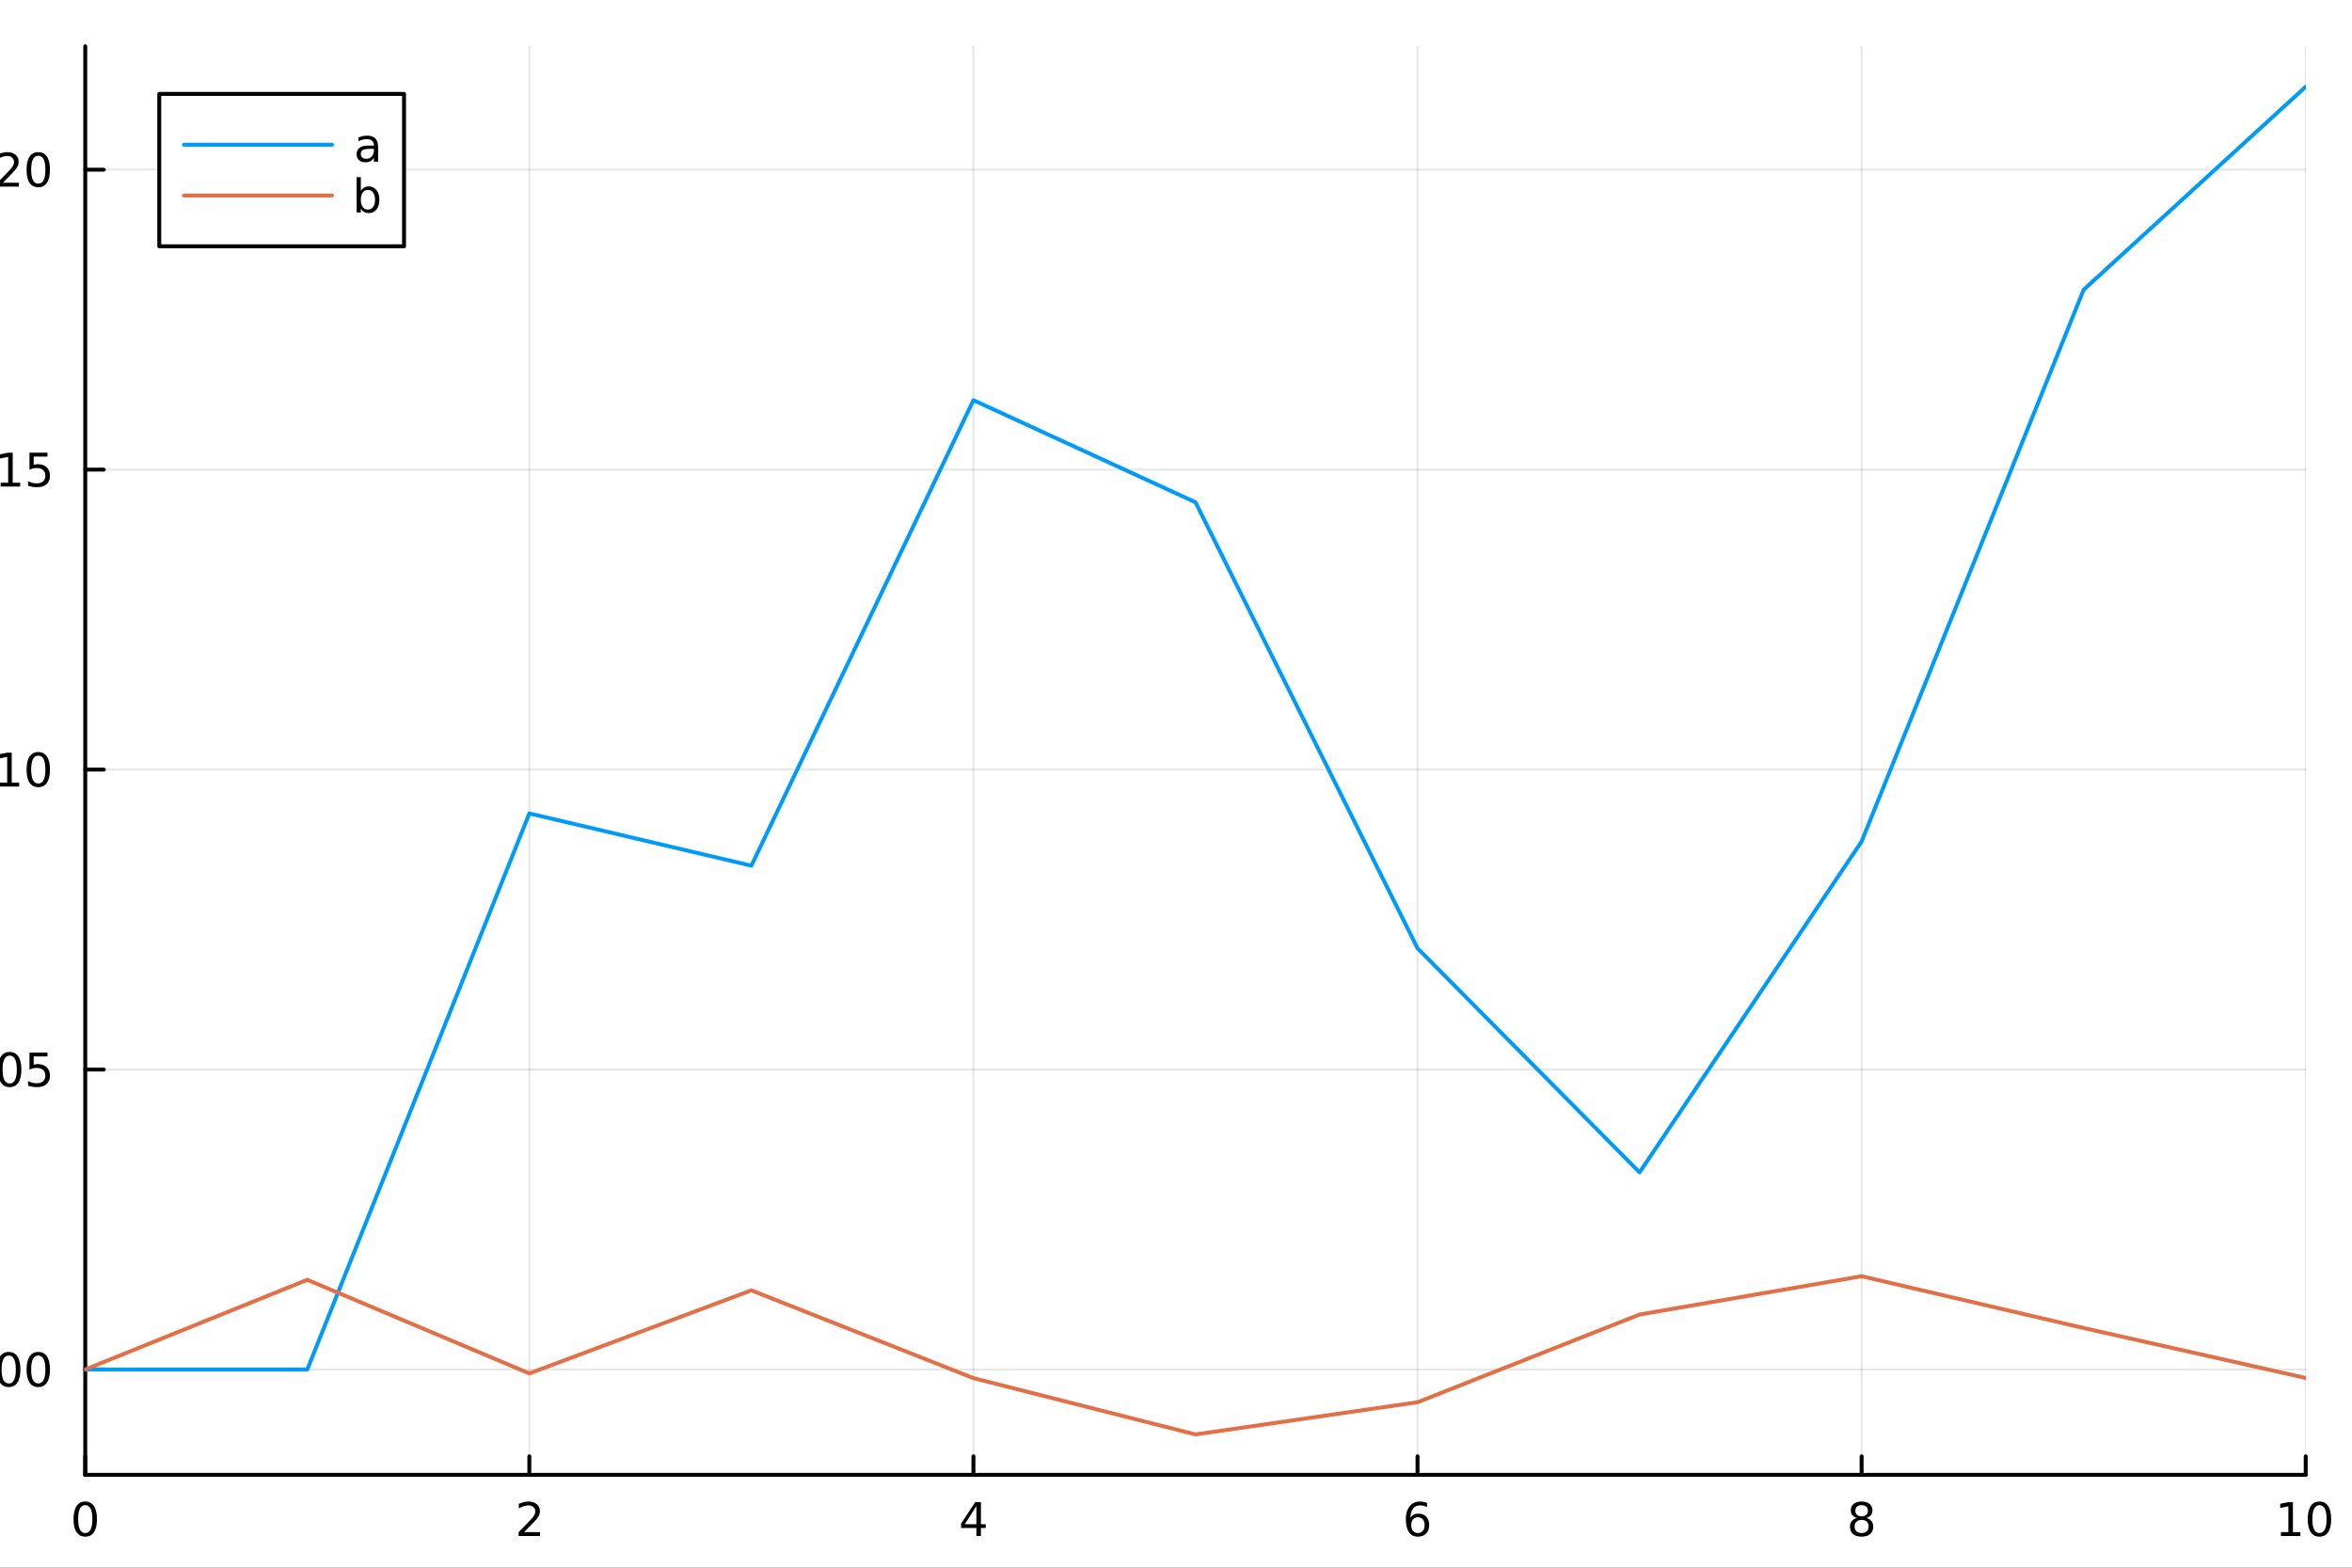 <?xml version="1.0" encoding="utf-8"?>
<svg xmlns="http://www.w3.org/2000/svg" xmlns:xlink="http://www.w3.org/1999/xlink" width="600" height="400" viewBox="0 0 2400 1600">
<rect x="0" y="0" width="2400" height="1600" fill="#333333" stroke="none"/>
<defs>
  <clipPath id="clip600">
    <rect x="0" y="0" width="2400" height="1600"/>
  </clipPath>
</defs>
<path clip-path="url(#clip600)" d="M0 1600 L2400 1600 L2400 0 L0 0  Z" fill="#ffffff" fill-rule="evenodd" fill-opacity="1"/>
<defs>
  <clipPath id="clip601">
    <rect x="480" y="0" width="1681" height="1600"/>
  </clipPath>
</defs>
<path clip-path="url(#clip600)" d="M86.992 1505.26 L2352.76 1505.26 L2352.76 47.244 L86.992 47.244  Z" fill="#ffffff" fill-rule="evenodd" fill-opacity="1"/>
<defs>
  <clipPath id="clip602">
    <rect x="86" y="47" width="2267" height="1459"/>
  </clipPath>
</defs>
<polyline clip-path="url(#clip602)" style="stroke:#000000; stroke-linecap:round; stroke-linejoin:round; stroke-width:2; stroke-opacity:0.1; fill:none" points="86.992,1505.26 86.992,47.244 "/>
<polyline clip-path="url(#clip602)" style="stroke:#000000; stroke-linecap:round; stroke-linejoin:round; stroke-width:2; stroke-opacity:0.1; fill:none" points="540.145,1505.26 540.145,47.244 "/>
<polyline clip-path="url(#clip602)" style="stroke:#000000; stroke-linecap:round; stroke-linejoin:round; stroke-width:2; stroke-opacity:0.1; fill:none" points="993.298,1505.26 993.298,47.244 "/>
<polyline clip-path="url(#clip602)" style="stroke:#000000; stroke-linecap:round; stroke-linejoin:round; stroke-width:2; stroke-opacity:0.1; fill:none" points="1446.45,1505.26 1446.45,47.244 "/>
<polyline clip-path="url(#clip602)" style="stroke:#000000; stroke-linecap:round; stroke-linejoin:round; stroke-width:2; stroke-opacity:0.1; fill:none" points="1899.6,1505.26 1899.6,47.244 "/>
<polyline clip-path="url(#clip602)" style="stroke:#000000; stroke-linecap:round; stroke-linejoin:round; stroke-width:2; stroke-opacity:0.1; fill:none" points="2352.76,1505.26 2352.76,47.244 "/>
<polyline clip-path="url(#clip600)" style="stroke:#000000; stroke-linecap:round; stroke-linejoin:round; stroke-width:4; stroke-opacity:1; fill:none" points="86.992,1505.26 2352.76,1505.26 "/>
<polyline clip-path="url(#clip600)" style="stroke:#000000; stroke-linecap:round; stroke-linejoin:round; stroke-width:4; stroke-opacity:1; fill:none" points="86.992,1505.26 86.992,1486.36 "/>
<polyline clip-path="url(#clip600)" style="stroke:#000000; stroke-linecap:round; stroke-linejoin:round; stroke-width:4; stroke-opacity:1; fill:none" points="540.145,1505.26 540.145,1486.36 "/>
<polyline clip-path="url(#clip600)" style="stroke:#000000; stroke-linecap:round; stroke-linejoin:round; stroke-width:4; stroke-opacity:1; fill:none" points="993.298,1505.26 993.298,1486.36 "/>
<polyline clip-path="url(#clip600)" style="stroke:#000000; stroke-linecap:round; stroke-linejoin:round; stroke-width:4; stroke-opacity:1; fill:none" points="1446.45,1505.26 1446.45,1486.36 "/>
<polyline clip-path="url(#clip600)" style="stroke:#000000; stroke-linecap:round; stroke-linejoin:round; stroke-width:4; stroke-opacity:1; fill:none" points="1899.6,1505.26 1899.6,1486.36 "/>
<polyline clip-path="url(#clip600)" style="stroke:#000000; stroke-linecap:round; stroke-linejoin:round; stroke-width:4; stroke-opacity:1; fill:none" points="2352.76,1505.26 2352.76,1486.36 "/>
<path clip-path="url(#clip600)" d="M86.992 1536.18 Q83.381 1536.18 81.552 1539.74 Q79.747 1543.28 79.747 1550.41 Q79.747 1557.52 81.552 1561.09 Q83.381 1564.63 86.992 1564.63 Q90.626 1564.63 92.432 1561.09 Q94.261 1557.52 94.261 1550.41 Q94.261 1543.28 92.432 1539.74 Q90.626 1536.18 86.992 1536.18 M86.992 1532.47 Q92.802 1532.47 95.858 1537.08 Q98.936 1541.66 98.936 1550.41 Q98.936 1559.14 95.858 1563.75 Q92.802 1568.33 86.992 1568.33 Q81.182 1568.33 78.103 1563.75 Q75.048 1559.14 75.048 1550.41 Q75.048 1541.66 78.103 1537.08 Q81.182 1532.47 86.992 1532.47 Z" fill="#000000" fill-rule="nonzero" fill-opacity="1" /><path clip-path="url(#clip600)" d="M534.798 1563.72 L551.117 1563.72 L551.117 1567.66 L529.173 1567.66 L529.173 1563.72 Q531.835 1560.97 536.418 1556.34 Q541.025 1551.69 542.205 1550.35 Q544.45 1547.82 545.33 1546.09 Q546.233 1544.33 546.233 1542.64 Q546.233 1539.88 544.288 1538.15 Q542.367 1536.41 539.265 1536.41 Q537.066 1536.41 534.613 1537.17 Q532.182 1537.94 529.404 1539.49 L529.404 1534.77 Q532.228 1533.63 534.682 1533.05 Q537.136 1532.47 539.173 1532.47 Q544.543 1532.47 547.737 1535.16 Q550.932 1537.85 550.932 1542.34 Q550.932 1544.47 550.122 1546.39 Q549.335 1548.28 547.228 1550.88 Q546.649 1551.55 543.548 1554.77 Q540.446 1557.96 534.798 1563.72 Z" fill="#000000" fill-rule="nonzero" fill-opacity="1" /><path clip-path="url(#clip600)" d="M996.307 1537.17 L984.501 1555.62 L996.307 1555.62 L996.307 1537.17 M995.08 1533.1 L1000.96 1533.1 L1000.96 1555.62 L1005.89 1555.62 L1005.89 1559.51 L1000.96 1559.51 L1000.96 1567.66 L996.307 1567.66 L996.307 1559.51 L980.705 1559.51 L980.705 1555 L995.08 1533.1 Z" fill="#000000" fill-rule="nonzero" fill-opacity="1" /><path clip-path="url(#clip600)" d="M1446.86 1548.52 Q1443.71 1548.52 1441.86 1550.67 Q1440.03 1552.82 1440.03 1556.57 Q1440.03 1560.3 1441.86 1562.47 Q1443.71 1564.63 1446.86 1564.63 Q1450 1564.63 1451.83 1562.47 Q1453.68 1560.3 1453.68 1556.57 Q1453.68 1552.82 1451.83 1550.67 Q1450 1548.52 1446.86 1548.52 M1456.14 1533.86 L1456.14 1538.12 Q1454.38 1537.29 1452.57 1536.85 Q1450.79 1536.41 1449.03 1536.41 Q1444.4 1536.41 1441.95 1539.53 Q1439.52 1542.66 1439.17 1548.98 Q1440.54 1546.97 1442.6 1545.9 Q1444.66 1544.81 1447.13 1544.81 Q1452.34 1544.81 1455.35 1547.98 Q1458.38 1551.13 1458.38 1556.57 Q1458.38 1561.9 1455.24 1565.11 Q1452.09 1568.33 1446.86 1568.33 Q1440.86 1568.33 1437.69 1563.75 Q1434.52 1559.14 1434.52 1550.41 Q1434.52 1542.22 1438.41 1537.36 Q1442.3 1532.47 1448.85 1532.47 Q1450.61 1532.47 1452.39 1532.82 Q1454.19 1533.17 1456.14 1533.86 Z" fill="#000000" fill-rule="nonzero" fill-opacity="1" /><path clip-path="url(#clip600)" d="M1899.6 1551.25 Q1896.27 1551.25 1894.35 1553.03 Q1892.45 1554.81 1892.45 1557.94 Q1892.45 1561.06 1894.35 1562.85 Q1896.27 1564.63 1899.6 1564.63 Q1902.94 1564.63 1904.86 1562.85 Q1906.78 1561.04 1906.78 1557.94 Q1906.78 1554.81 1904.86 1553.03 Q1902.96 1551.25 1899.6 1551.25 M1894.93 1549.26 Q1891.92 1548.52 1890.23 1546.46 Q1888.56 1544.4 1888.56 1541.43 Q1888.56 1537.29 1891.5 1534.88 Q1894.46 1532.47 1899.6 1532.47 Q1904.77 1532.47 1907.7 1534.88 Q1910.64 1537.29 1910.64 1541.43 Q1910.64 1544.4 1908.95 1546.46 Q1907.29 1548.52 1904.3 1549.26 Q1907.68 1550.04 1909.56 1552.34 Q1911.45 1554.63 1911.45 1557.94 Q1911.45 1562.96 1908.38 1565.65 Q1905.32 1568.33 1899.6 1568.33 Q1893.89 1568.33 1890.81 1565.65 Q1887.75 1562.96 1887.75 1557.94 Q1887.75 1554.63 1889.65 1552.34 Q1891.55 1550.04 1894.93 1549.26 M1893.21 1541.87 Q1893.21 1544.56 1894.88 1546.06 Q1896.57 1547.57 1899.6 1547.57 Q1902.61 1547.57 1904.3 1546.06 Q1906.02 1544.56 1906.02 1541.87 Q1906.02 1539.19 1904.3 1537.68 Q1902.61 1536.18 1899.6 1536.18 Q1896.57 1536.18 1894.88 1537.68 Q1893.21 1539.19 1893.21 1541.87 Z" fill="#000000" fill-rule="nonzero" fill-opacity="1" /><path clip-path="url(#clip600)" d="M2327.44 1563.72 L2335.08 1563.72 L2335.08 1537.36 L2326.77 1539.03 L2326.77 1534.77 L2335.04 1533.1 L2339.71 1533.1 L2339.71 1563.72 L2347.35 1563.72 L2347.35 1567.66 L2327.44 1567.66 L2327.44 1563.72 Z" fill="#000000" fill-rule="nonzero" fill-opacity="1" /><path clip-path="url(#clip600)" d="M2366.8 1536.18 Q2363.18 1536.18 2361.36 1539.74 Q2359.55 1543.28 2359.55 1550.41 Q2359.55 1557.52 2361.36 1561.09 Q2363.18 1564.63 2366.8 1564.63 Q2370.43 1564.63 2372.23 1561.09 Q2374.06 1557.52 2374.06 1550.41 Q2374.06 1543.28 2372.23 1539.74 Q2370.43 1536.18 2366.8 1536.18 M2366.8 1532.47 Q2372.61 1532.47 2375.66 1537.08 Q2378.74 1541.66 2378.74 1550.41 Q2378.74 1559.14 2375.66 1563.75 Q2372.61 1568.33 2366.8 1568.33 Q2360.99 1568.33 2357.91 1563.75 Q2354.85 1559.14 2354.85 1550.41 Q2354.85 1541.66 2357.91 1537.08 Q2360.99 1532.47 2366.8 1532.47 Z" fill="#000000" fill-rule="nonzero" fill-opacity="1" /><path clip-path="url(#clip600)" d="M1218.94 1604.35 L1218.94 1614.48 L1231 1614.48 L1231 1619.03 L1218.94 1619.03 L1218.94 1638.38 Q1218.94 1642.74 1220.11 1643.98 Q1221.32 1645.22 1224.98 1645.22 L1231 1645.22 L1231 1650.12 L1224.98 1650.12 Q1218.2 1650.12 1215.62 1647.61 Q1213.05 1645.06 1213.05 1638.38 L1213.05 1619.03 L1208.75 1619.03 L1208.75 1614.48 L1213.05 1614.48 L1213.05 1604.35 L1218.94 1604.35 Z" fill="#000000" fill-rule="nonzero" fill-opacity="1" /><polyline clip-path="url(#clip602)" style="stroke:#000000; stroke-linecap:round; stroke-linejoin:round; stroke-width:2; stroke-opacity:0.1; fill:none" points="86.992,1397.71 2352.76,1397.71 "/>
<polyline clip-path="url(#clip602)" style="stroke:#000000; stroke-linecap:round; stroke-linejoin:round; stroke-width:2; stroke-opacity:0.1; fill:none" points="86.992,1091.58 2352.76,1091.58 "/>
<polyline clip-path="url(#clip602)" style="stroke:#000000; stroke-linecap:round; stroke-linejoin:round; stroke-width:2; stroke-opacity:0.1; fill:none" points="86.992,785.441 2352.76,785.441 "/>
<polyline clip-path="url(#clip602)" style="stroke:#000000; stroke-linecap:round; stroke-linejoin:round; stroke-width:2; stroke-opacity:0.1; fill:none" points="86.992,479.305 2352.76,479.305 "/>
<polyline clip-path="url(#clip602)" style="stroke:#000000; stroke-linecap:round; stroke-linejoin:round; stroke-width:2; stroke-opacity:0.1; fill:none" points="86.992,173.169 2352.76,173.169 "/>
<polyline clip-path="url(#clip600)" style="stroke:#000000; stroke-linecap:round; stroke-linejoin:round; stroke-width:4; stroke-opacity:1; fill:none" points="86.992,1505.26 86.992,47.244 "/>
<polyline clip-path="url(#clip600)" style="stroke:#000000; stroke-linecap:round; stroke-linejoin:round; stroke-width:4; stroke-opacity:1; fill:none" points="86.992,1397.71 105.89,1397.71 "/>
<polyline clip-path="url(#clip600)" style="stroke:#000000; stroke-linecap:round; stroke-linejoin:round; stroke-width:4; stroke-opacity:1; fill:none" points="86.992,1091.58 105.89,1091.58 "/>
<polyline clip-path="url(#clip600)" style="stroke:#000000; stroke-linecap:round; stroke-linejoin:round; stroke-width:4; stroke-opacity:1; fill:none" points="86.992,785.441 105.89,785.441 "/>
<polyline clip-path="url(#clip600)" style="stroke:#000000; stroke-linecap:round; stroke-linejoin:round; stroke-width:4; stroke-opacity:1; fill:none" points="86.992,479.305 105.89,479.305 "/>
<polyline clip-path="url(#clip600)" style="stroke:#000000; stroke-linecap:round; stroke-linejoin:round; stroke-width:4; stroke-opacity:1; fill:none" points="86.992,173.169 105.89,173.169 "/>
<path clip-path="url(#clip600)" d="M-36.345 1383.51 Q-39.956 1383.51 -41.785 1387.08 Q-43.591 1390.62 -43.591 1397.75 Q-43.591 1404.85 -41.785 1408.42 Q-39.956 1411.96 -36.345 1411.96 Q-32.711 1411.96 -30.906 1408.42 Q-29.077 1404.85 -29.077 1397.75 Q-29.077 1390.62 -30.906 1387.08 Q-32.711 1383.51 -36.345 1383.51 M-36.345 1379.81 Q-30.535 1379.81 -27.48 1384.41 Q-24.401 1389 -24.401 1397.75 Q-24.401 1406.47 -27.48 1411.08 Q-30.535 1415.66 -36.345 1415.66 Q-42.156 1415.66 -45.234 1411.08 Q-48.29 1406.47 -48.29 1397.75 Q-48.29 1389 -45.234 1384.41 Q-42.156 1379.81 -36.345 1379.81 Z" fill="#000000" fill-rule="nonzero" fill-opacity="1" /><path clip-path="url(#clip600)" d="M-16.183 1409.11 L-11.299 1409.11 L-11.299 1414.99 L-16.183 1414.99 L-16.183 1409.11 Z" fill="#000000" fill-rule="nonzero" fill-opacity="1" /><path clip-path="url(#clip600)" d="M8.886 1383.51 Q5.275 1383.51 3.446 1387.08 Q1.641 1390.62 1.641 1397.75 Q1.641 1404.85 3.446 1408.42 Q5.275 1411.96 8.886 1411.96 Q12.52 1411.96 14.326 1408.42 Q16.154 1404.85 16.154 1397.75 Q16.154 1390.62 14.326 1387.08 Q12.52 1383.51 8.886 1383.51 M8.886 1379.81 Q14.696 1379.81 17.752 1384.41 Q20.83 1389 20.83 1397.75 Q20.83 1406.47 17.752 1411.08 Q14.696 1415.66 8.886 1415.66 Q3.076 1415.66 -0.003 1411.08 Q-3.059 1406.47 -3.059 1397.75 Q-3.059 1389 -0.003 1384.41 Q3.076 1379.81 8.886 1379.81 Z" fill="#000000" fill-rule="nonzero" fill-opacity="1" /><path clip-path="url(#clip600)" d="M39.048 1383.51 Q35.437 1383.51 33.608 1387.08 Q31.802 1390.62 31.802 1397.75 Q31.802 1404.85 33.608 1408.42 Q35.437 1411.96 39.048 1411.96 Q42.682 1411.96 44.487 1408.42 Q46.316 1404.85 46.316 1397.75 Q46.316 1390.62 44.487 1387.08 Q42.682 1383.51 39.048 1383.51 M39.048 1379.81 Q44.858 1379.81 47.913 1384.41 Q50.992 1389 50.992 1397.75 Q50.992 1406.47 47.913 1411.08 Q44.858 1415.66 39.048 1415.66 Q33.238 1415.66 30.159 1411.08 Q27.103 1406.47 27.103 1397.75 Q27.103 1389 30.159 1384.41 Q33.238 1379.81 39.048 1379.81 Z" fill="#000000" fill-rule="nonzero" fill-opacity="1" /><path clip-path="url(#clip600)" d="M-35.35 1077.38 Q-38.961 1077.38 -40.79 1080.94 Q-42.595 1084.48 -42.595 1091.61 Q-42.595 1098.72 -40.79 1102.28 Q-38.961 1105.82 -35.35 1105.82 Q-31.716 1105.82 -29.91 1102.28 Q-28.081 1098.72 -28.081 1091.61 Q-28.081 1084.48 -29.91 1080.94 Q-31.716 1077.38 -35.35 1077.38 M-35.35 1073.67 Q-29.54 1073.67 -26.484 1078.28 Q-23.406 1082.86 -23.406 1091.61 Q-23.406 1100.34 -26.484 1104.94 Q-29.54 1109.53 -35.35 1109.53 Q-41.16 1109.53 -44.239 1104.94 Q-47.294 1100.34 -47.294 1091.61 Q-47.294 1082.86 -44.239 1078.28 Q-41.16 1073.67 -35.35 1073.67 Z" fill="#000000" fill-rule="nonzero" fill-opacity="1" /><path clip-path="url(#clip600)" d="M-15.188 1102.98 L-10.304 1102.98 L-10.304 1108.86 L-15.188 1108.86 L-15.188 1102.98 Z" fill="#000000" fill-rule="nonzero" fill-opacity="1" /><path clip-path="url(#clip600)" d="M9.881 1077.38 Q6.27 1077.38 4.441 1080.94 Q2.636 1084.48 2.636 1091.61 Q2.636 1098.72 4.441 1102.28 Q6.27 1105.82 9.881 1105.82 Q13.515 1105.82 15.321 1102.28 Q17.15 1098.72 17.15 1091.61 Q17.15 1084.48 15.321 1080.94 Q13.515 1077.38 9.881 1077.38 M9.881 1073.67 Q15.691 1073.67 18.747 1078.28 Q21.826 1082.86 21.826 1091.61 Q21.826 1100.34 18.747 1104.94 Q15.691 1109.53 9.881 1109.53 Q4.071 1109.53 0.992 1104.94 Q-2.063 1100.34 -2.063 1091.61 Q-2.063 1082.86 0.992 1078.28 Q4.071 1073.67 9.881 1073.67 Z" fill="#000000" fill-rule="nonzero" fill-opacity="1" /><path clip-path="url(#clip600)" d="M30.09 1074.3 L48.446 1074.3 L48.446 1078.23 L34.372 1078.23 L34.372 1086.7 Q35.39 1086.36 36.409 1086.19 Q37.427 1086.01 38.446 1086.01 Q44.233 1086.01 47.612 1089.18 Q50.992 1092.35 50.992 1097.77 Q50.992 1103.35 47.52 1106.45 Q44.048 1109.53 37.728 1109.53 Q35.552 1109.53 33.284 1109.16 Q31.038 1108.79 28.631 1108.05 L28.631 1103.35 Q30.715 1104.48 32.937 1105.04 Q35.159 1105.59 37.636 1105.59 Q41.64 1105.59 43.978 1103.49 Q46.316 1101.38 46.316 1097.77 Q46.316 1094.16 43.978 1092.05 Q41.64 1089.94 37.636 1089.94 Q35.761 1089.94 33.886 1090.36 Q32.034 1090.78 30.09 1091.66 L30.09 1074.3 Z" fill="#000000" fill-rule="nonzero" fill-opacity="1" /><path clip-path="url(#clip600)" d="M-36.345 771.24 Q-39.956 771.24 -41.785 774.804 Q-43.591 778.346 -43.591 785.476 Q-43.591 792.582 -41.785 796.147 Q-39.956 799.689 -36.345 799.689 Q-32.711 799.689 -30.906 796.147 Q-29.077 792.582 -29.077 785.476 Q-29.077 778.346 -30.906 774.804 Q-32.711 771.24 -36.345 771.24 M-36.345 767.536 Q-30.535 767.536 -27.48 772.142 Q-24.401 776.726 -24.401 785.476 Q-24.401 794.202 -27.48 798.809 Q-30.535 803.392 -36.345 803.392 Q-42.156 803.392 -45.234 798.809 Q-48.29 794.202 -48.29 785.476 Q-48.29 776.726 -45.234 772.142 Q-42.156 767.536 -36.345 767.536 Z" fill="#000000" fill-rule="nonzero" fill-opacity="1" /><path clip-path="url(#clip600)" d="M-16.183 796.841 L-11.299 796.841 L-11.299 802.721 L-16.183 802.721 L-16.183 796.841 Z" fill="#000000" fill-rule="nonzero" fill-opacity="1" /><path clip-path="url(#clip600)" d="M-0.304 798.786 L7.335 798.786 L7.335 772.42 L-0.975 774.087 L-0.975 769.828 L7.289 768.161 L11.965 768.161 L11.965 798.786 L19.603 798.786 L19.603 802.721 L-0.304 802.721 L-0.304 798.786 Z" fill="#000000" fill-rule="nonzero" fill-opacity="1" /><path clip-path="url(#clip600)" d="M39.048 771.24 Q35.437 771.24 33.608 774.804 Q31.802 778.346 31.802 785.476 Q31.802 792.582 33.608 796.147 Q35.437 799.689 39.048 799.689 Q42.682 799.689 44.487 796.147 Q46.316 792.582 46.316 785.476 Q46.316 778.346 44.487 774.804 Q42.682 771.24 39.048 771.24 M39.048 767.536 Q44.858 767.536 47.913 772.142 Q50.992 776.726 50.992 785.476 Q50.992 794.202 47.913 798.809 Q44.858 803.392 39.048 803.392 Q33.238 803.392 30.159 798.809 Q27.103 794.202 27.103 785.476 Q27.103 776.726 30.159 772.142 Q33.238 767.536 39.048 767.536 Z" fill="#000000" fill-rule="nonzero" fill-opacity="1" /><path clip-path="url(#clip600)" d="M-35.35 465.104 Q-38.961 465.104 -40.79 468.668 Q-42.595 472.21 -42.595 479.34 Q-42.595 486.446 -40.79 490.011 Q-38.961 493.553 -35.35 493.553 Q-31.716 493.553 -29.91 490.011 Q-28.081 486.446 -28.081 479.34 Q-28.081 472.21 -29.91 468.668 Q-31.716 465.104 -35.35 465.104 M-35.35 461.4 Q-29.54 461.4 -26.484 466.006 Q-23.406 470.59 -23.406 479.34 Q-23.406 488.067 -26.484 492.673 Q-29.54 497.256 -35.35 497.256 Q-41.16 497.256 -44.239 492.673 Q-47.294 488.067 -47.294 479.34 Q-47.294 470.59 -44.239 466.006 Q-41.16 461.4 -35.35 461.4 Z" fill="#000000" fill-rule="nonzero" fill-opacity="1" /><path clip-path="url(#clip600)" d="M-15.188 490.705 L-10.304 490.705 L-10.304 496.585 L-15.188 496.585 L-15.188 490.705 Z" fill="#000000" fill-rule="nonzero" fill-opacity="1" /><path clip-path="url(#clip600)" d="M0.691 492.65 L8.33 492.65 L8.33 466.284 L0.02 467.951 L0.02 463.692 L8.284 462.025 L12.96 462.025 L12.96 492.65 L20.599 492.65 L20.599 496.585 L0.691 496.585 L0.691 492.65 Z" fill="#000000" fill-rule="nonzero" fill-opacity="1" /><path clip-path="url(#clip600)" d="M30.09 462.025 L48.446 462.025 L48.446 465.96 L34.372 465.96 L34.372 474.432 Q35.39 474.085 36.409 473.923 Q37.427 473.738 38.446 473.738 Q44.233 473.738 47.612 476.909 Q50.992 480.08 50.992 485.497 Q50.992 491.076 47.52 494.178 Q44.048 497.256 37.728 497.256 Q35.552 497.256 33.284 496.886 Q31.038 496.516 28.631 495.775 L28.631 491.076 Q30.715 492.21 32.937 492.766 Q35.159 493.321 37.636 493.321 Q41.64 493.321 43.978 491.215 Q46.316 489.108 46.316 485.497 Q46.316 481.886 43.978 479.78 Q41.64 477.673 37.636 477.673 Q35.761 477.673 33.886 478.09 Q32.034 478.506 30.09 479.386 L30.09 462.025 Z" fill="#000000" fill-rule="nonzero" fill-opacity="1" /><path clip-path="url(#clip600)" d="M-36.345 158.968 Q-39.956 158.968 -41.785 162.533 Q-43.591 166.074 -43.591 173.204 Q-43.591 180.31 -41.785 183.875 Q-39.956 187.417 -36.345 187.417 Q-32.711 187.417 -30.906 183.875 Q-29.077 180.31 -29.077 173.204 Q-29.077 166.074 -30.906 162.533 Q-32.711 158.968 -36.345 158.968 M-36.345 155.264 Q-30.535 155.264 -27.48 159.87 Q-24.401 164.454 -24.401 173.204 Q-24.401 181.931 -27.48 186.537 Q-30.535 191.12 -36.345 191.12 Q-42.156 191.12 -45.234 186.537 Q-48.29 181.931 -48.29 173.204 Q-48.29 164.454 -45.234 159.87 Q-42.156 155.264 -36.345 155.264 Z" fill="#000000" fill-rule="nonzero" fill-opacity="1" /><path clip-path="url(#clip600)" d="M-16.183 184.569 L-11.299 184.569 L-11.299 190.449 L-16.183 190.449 L-16.183 184.569 Z" fill="#000000" fill-rule="nonzero" fill-opacity="1" /><path clip-path="url(#clip600)" d="M2.914 186.514 L19.233 186.514 L19.233 190.449 L-2.711 190.449 L-2.711 186.514 Q-0.049 183.759 4.534 179.13 Q9.14 174.477 10.321 173.134 Q12.566 170.611 13.446 168.875 Q14.349 167.116 14.349 165.426 Q14.349 162.671 12.404 160.935 Q10.483 159.199 7.381 159.199 Q5.182 159.199 2.728 159.963 Q0.298 160.727 -2.48 162.278 L-2.48 157.556 Q0.344 156.421 2.798 155.843 Q5.252 155.264 7.289 155.264 Q12.659 155.264 15.853 157.949 Q19.048 160.634 19.048 165.125 Q19.048 167.255 18.238 169.176 Q17.451 171.074 15.344 173.667 Q14.765 174.338 11.664 177.556 Q8.562 180.75 2.914 186.514 Z" fill="#000000" fill-rule="nonzero" fill-opacity="1" /><path clip-path="url(#clip600)" d="M39.048 158.968 Q35.437 158.968 33.608 162.533 Q31.802 166.074 31.802 173.204 Q31.802 180.31 33.608 183.875 Q35.437 187.417 39.048 187.417 Q42.682 187.417 44.487 183.875 Q46.316 180.31 46.316 173.204 Q46.316 166.074 44.487 162.533 Q42.682 158.968 39.048 158.968 M39.048 155.264 Q44.858 155.264 47.913 159.87 Q50.992 164.454 50.992 173.204 Q50.992 181.931 47.913 186.537 Q44.858 191.12 39.048 191.12 Q33.238 191.12 30.159 186.537 Q27.103 181.931 27.103 173.204 Q27.103 164.454 30.159 159.87 Q33.238 155.264 39.048 155.264 Z" fill="#000000" fill-rule="nonzero" fill-opacity="1" /><polyline clip-path="url(#clip602)" style="stroke:#009af9; stroke-linecap:round; stroke-linejoin:round; stroke-width:4; stroke-opacity:1; fill:none" points="86.992,1397.71 313.569,1397.71 540.145,830.201 766.721,883.539 993.298,408.45 1219.87,512.611 1446.45,967.817 1673.03,1196.56 1899.6,858.815 2126.18,295.689 2352.76,88.509 "/>
<polyline clip-path="url(#clip602)" style="stroke:#e26f46; stroke-linecap:round; stroke-linejoin:round; stroke-width:4; stroke-opacity:1; fill:none" points="86.992,1397.71 313.569,1306.18 540.145,1401.74 766.721,1316.94 993.298,1406.54 1219.87,1464 1446.45,1431.14 1673.03,1341.62 1899.6,1302.54 2126.18,1355.41 2352.76,1406.37 "/>
<path clip-path="url(#clip600)" d="M162.518 251.365 L412.288 251.365 L412.288 95.845 L162.518 95.845  Z" fill="#ffffff" fill-rule="evenodd" fill-opacity="1"/>
<polyline clip-path="url(#clip600)" style="stroke:#000000; stroke-linecap:round; stroke-linejoin:round; stroke-width:4; stroke-opacity:1; fill:none" points="162.518,251.365 412.288,251.365 412.288,95.845 162.518,95.845 162.518,251.365 "/>
<polyline clip-path="url(#clip600)" style="stroke:#009af9; stroke-linecap:round; stroke-linejoin:round; stroke-width:4; stroke-opacity:1; fill:none" points="187.693,147.685 338.744,147.685 "/>
<path clip-path="url(#clip600)" d="M377.322 151.932 Q372.16 151.932 370.169 153.113 Q368.178 154.293 368.178 157.141 Q368.178 159.409 369.66 160.752 Q371.164 162.071 373.734 162.071 Q377.275 162.071 379.405 159.571 Q381.558 157.048 381.558 152.881 L381.558 151.932 L377.322 151.932 M385.817 150.173 L385.817 164.965 L381.558 164.965 L381.558 161.029 Q380.099 163.391 377.923 164.525 Q375.747 165.636 372.599 165.636 Q368.618 165.636 366.257 163.414 Q363.919 161.168 363.919 157.418 Q363.919 153.043 366.835 150.821 Q369.775 148.599 375.585 148.599 L381.558 148.599 L381.558 148.182 Q381.558 145.243 379.613 143.645 Q377.692 142.025 374.197 142.025 Q371.974 142.025 369.868 142.557 Q367.761 143.09 365.817 144.155 L365.817 140.219 Q368.155 139.317 370.354 138.877 Q372.553 138.414 374.636 138.414 Q380.261 138.414 383.039 141.33 Q385.817 144.247 385.817 150.173 Z" fill="#000000" fill-rule="nonzero" fill-opacity="1" /><polyline clip-path="url(#clip600)" style="stroke:#e26f46; stroke-linecap:round; stroke-linejoin:round; stroke-width:4; stroke-opacity:1; fill:none" points="187.693,199.525 338.744,199.525 "/>
<path clip-path="url(#clip600)" d="M382.692 203.865 Q382.692 199.166 380.747 196.504 Q378.826 193.819 375.447 193.819 Q372.067 193.819 370.122 196.504 Q368.201 199.166 368.201 203.865 Q368.201 208.564 370.122 211.249 Q372.067 213.911 375.447 213.911 Q378.826 213.911 380.747 211.249 Q382.692 208.564 382.692 203.865 M368.201 194.814 Q369.544 192.499 371.581 191.388 Q373.641 190.254 376.488 190.254 Q381.21 190.254 384.15 194.004 Q387.113 197.754 387.113 203.865 Q387.113 209.976 384.15 213.726 Q381.21 217.476 376.488 217.476 Q373.641 217.476 371.581 216.365 Q369.544 215.231 368.201 212.916 L368.201 216.805 L363.919 216.805 L363.919 180.786 L368.201 180.786 L368.201 194.814 Z" fill="#000000" fill-rule="nonzero" fill-opacity="1" /></svg>
